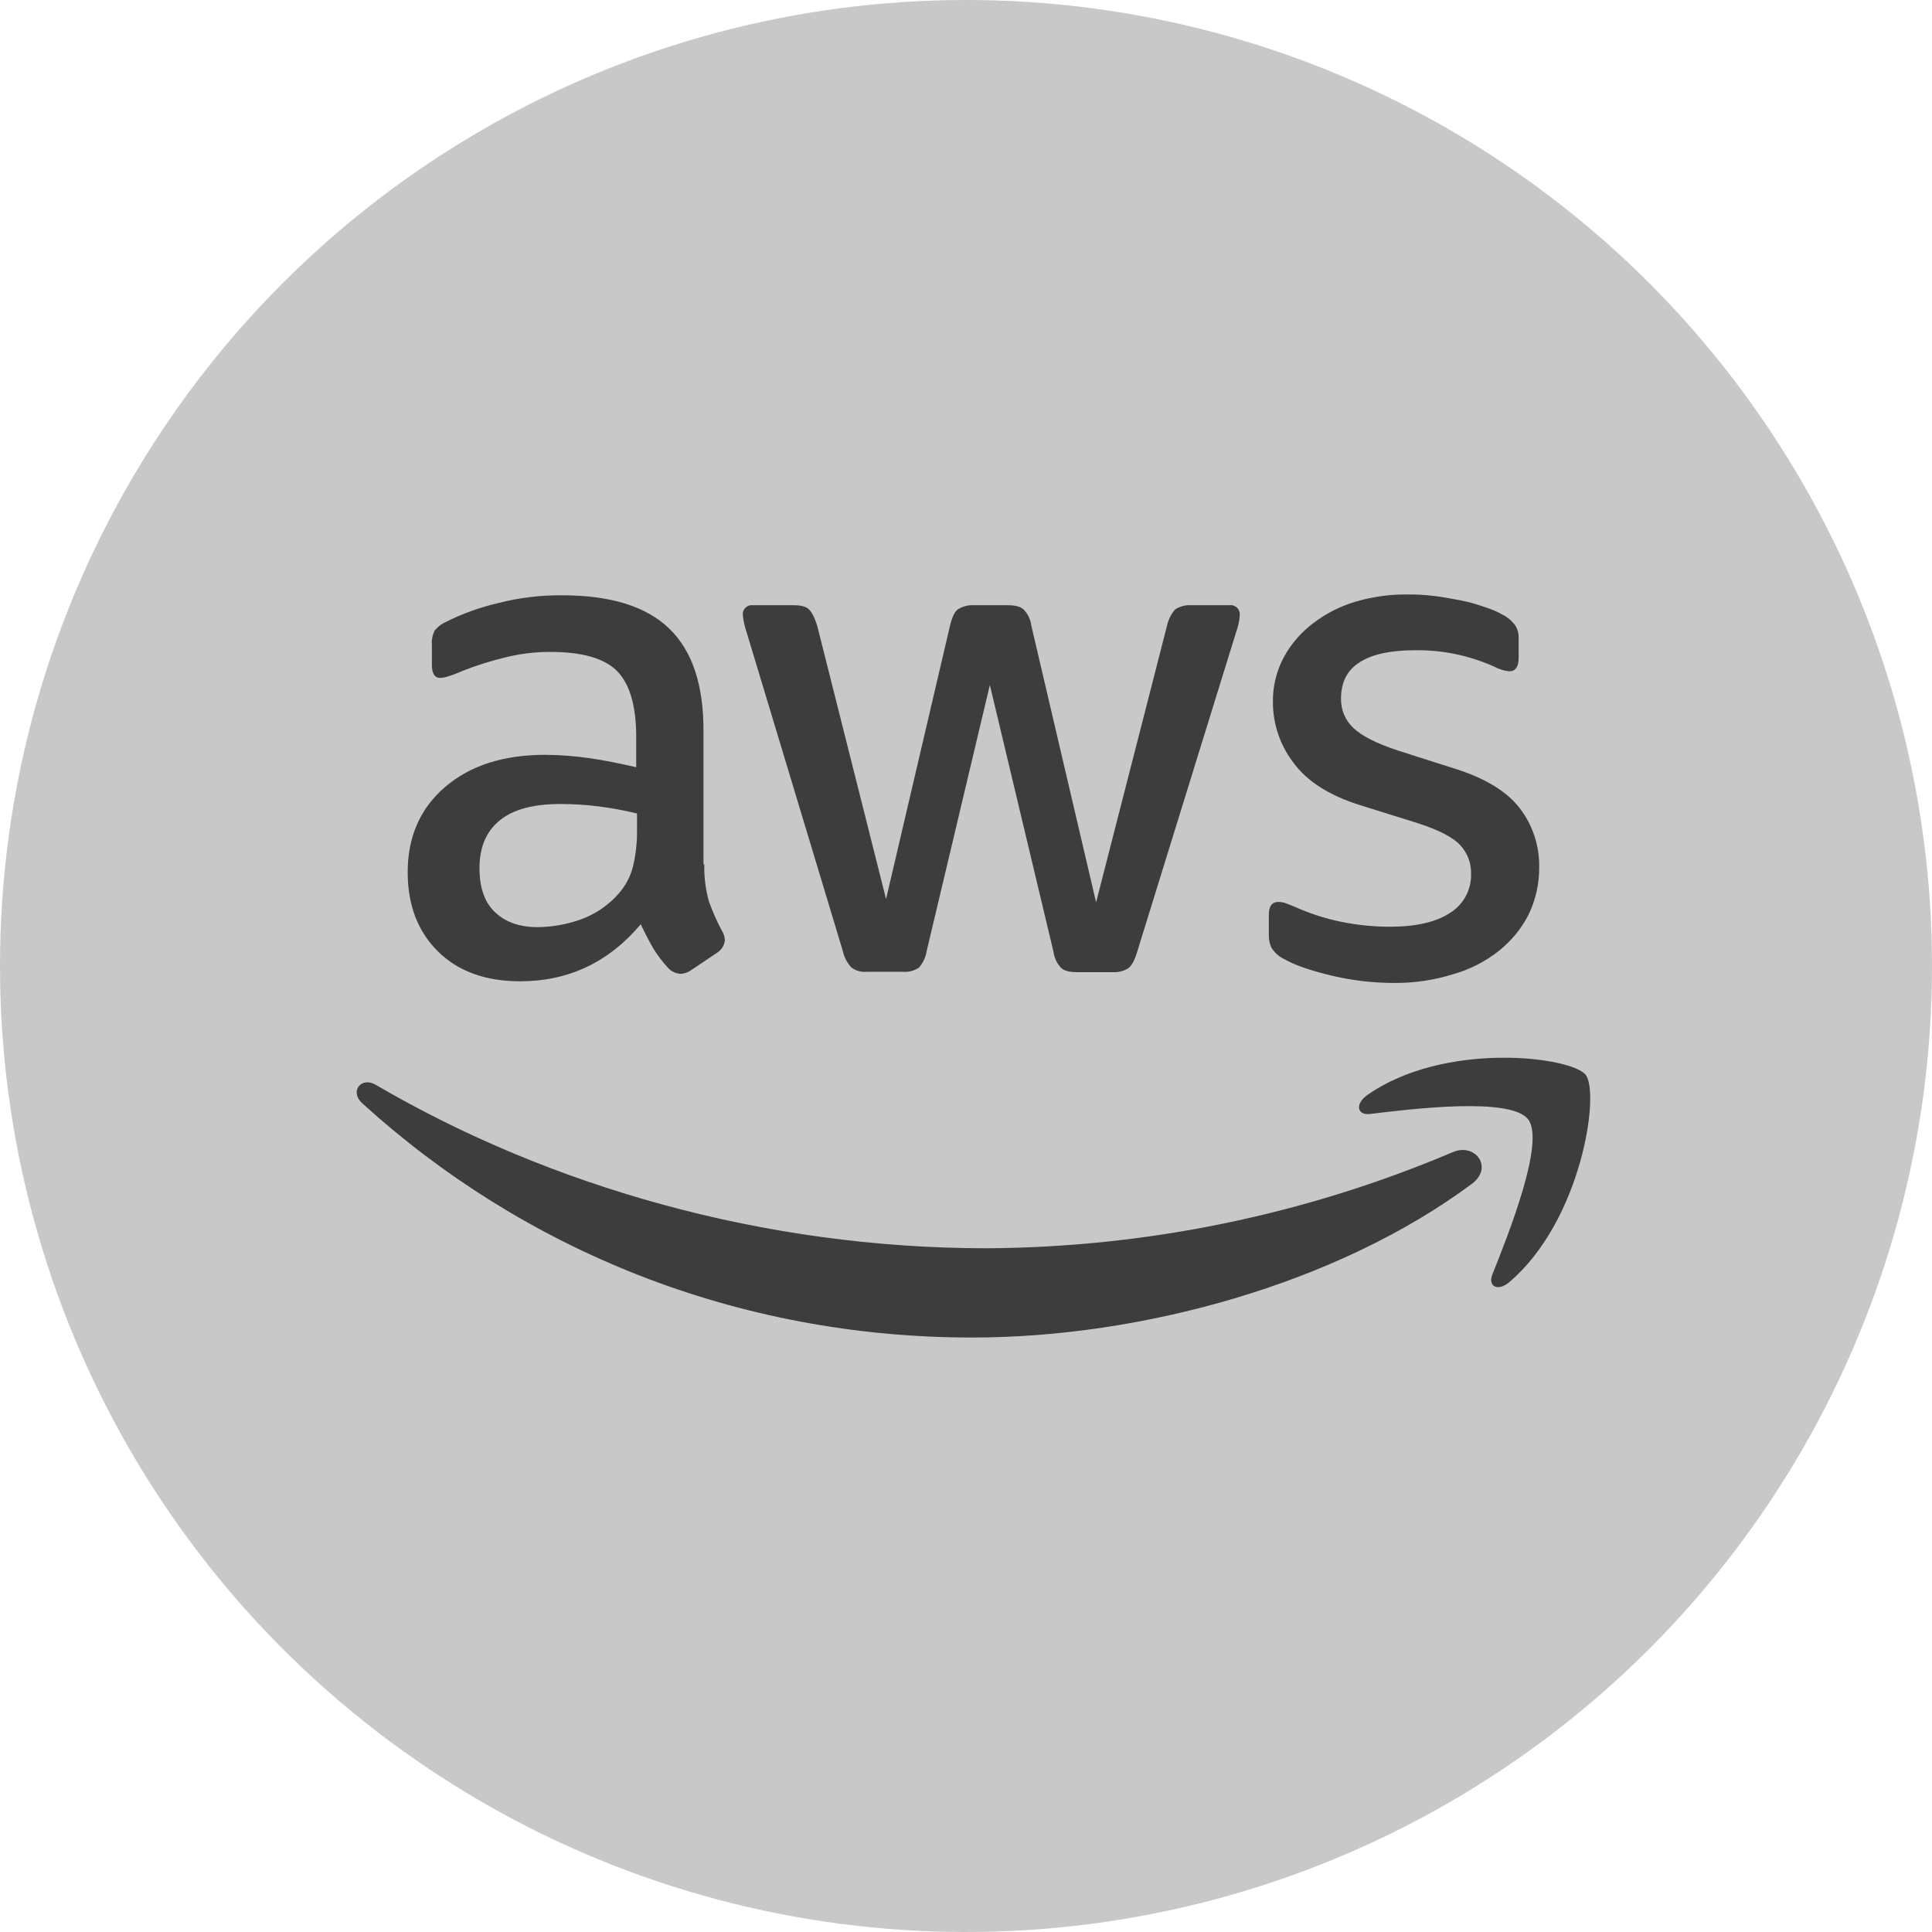 <svg width="130" height="130" viewBox="0 0 130 130" fill="none" xmlns="http://www.w3.org/2000/svg">
<circle opacity="0.4" cx="65" cy="65" r="65" fill="#767676"/>
<g clip-path="url(#clip0_1_2143)">
<path d="M47.392 58.159C47.37 58.995 47.472 59.829 47.695 60.634C47.94 61.322 48.236 61.992 48.578 62.636C48.701 62.827 48.768 63.048 48.772 63.276C48.754 63.446 48.697 63.61 48.606 63.755C48.516 63.9 48.393 64.021 48.247 64.11L46.508 65.278C46.298 65.43 46.049 65.517 45.79 65.528C45.476 65.507 45.181 65.368 44.962 65.139C44.59 64.736 44.258 64.299 43.968 63.832C43.693 63.359 43.416 62.831 43.113 62.191C40.96 64.75 38.254 66.029 34.997 66.029C32.678 66.029 30.828 65.361 29.476 64.027C28.123 62.692 27.433 60.912 27.433 58.687C27.433 56.324 28.261 54.405 29.945 52.959C31.629 51.513 33.865 50.79 36.708 50.79C37.688 50.798 38.665 50.872 39.635 51.012C40.656 51.151 41.705 51.374 42.809 51.624V49.594C42.809 47.48 42.367 46.007 41.512 45.145C40.656 44.282 39.138 43.865 37.012 43.865C36.008 43.865 35.007 43.987 34.031 44.227C33.016 44.47 32.02 44.786 31.049 45.172C30.735 45.314 30.413 45.435 30.083 45.534C29.94 45.581 29.792 45.609 29.642 45.617C29.255 45.617 29.062 45.339 29.062 44.755V43.393C29.032 43.056 29.099 42.718 29.255 42.419C29.463 42.166 29.728 41.966 30.028 41.835C31.135 41.283 32.303 40.864 33.506 40.584C34.913 40.22 36.361 40.043 37.813 40.056C41.098 40.056 43.499 40.806 45.045 42.308C46.591 43.81 47.336 46.09 47.336 49.149V58.159H47.392ZM36.184 62.386C37.152 62.375 38.113 62.206 39.027 61.885C40.04 61.532 40.944 60.919 41.65 60.106C42.095 59.593 42.416 58.984 42.588 58.326C42.778 57.534 42.871 56.721 42.864 55.907V54.739C42.027 54.533 41.179 54.375 40.325 54.266C39.464 54.156 38.597 54.1 37.73 54.099C35.88 54.099 34.528 54.46 33.617 55.211C32.706 55.962 32.264 57.019 32.264 58.409C32.264 59.716 32.595 60.69 33.285 61.357C33.975 62.024 34.914 62.386 36.184 62.386ZM58.351 65.389C57.979 65.428 57.606 65.329 57.302 65.111C57.013 64.811 56.812 64.435 56.722 64.027L50.235 42.531C50.109 42.171 50.026 41.797 49.986 41.418C49.973 41.326 49.98 41.232 50.008 41.144C50.036 41.055 50.084 40.974 50.148 40.907C50.212 40.84 50.291 40.788 50.377 40.756C50.464 40.724 50.557 40.713 50.649 40.723H53.354C53.879 40.723 54.238 40.806 54.431 41.001C54.624 41.196 54.817 41.557 54.983 42.086L59.621 60.495L63.927 42.086C64.065 41.529 64.231 41.168 64.451 41.001C64.783 40.797 65.168 40.7 65.556 40.723H67.764C68.288 40.723 68.647 40.806 68.868 41.001C69.157 41.294 69.341 41.676 69.393 42.086L73.754 60.717L78.53 42.086C78.618 41.682 78.808 41.308 79.082 41.001C79.403 40.796 79.78 40.699 80.159 40.723H82.726C82.82 40.71 82.915 40.719 83.004 40.75C83.094 40.78 83.175 40.831 83.242 40.898C83.309 40.965 83.359 41.047 83.39 41.138C83.42 41.228 83.429 41.324 83.416 41.418C83.41 41.568 83.391 41.717 83.361 41.863C83.318 42.1 83.253 42.333 83.168 42.558L76.515 64.054C76.349 64.611 76.156 64.972 75.935 65.139C75.623 65.34 75.256 65.438 74.886 65.417H72.512C71.988 65.417 71.629 65.334 71.408 65.139C71.12 64.834 70.936 64.444 70.883 64.027L66.605 46.09L62.353 63.999C62.289 64.413 62.107 64.799 61.829 65.111C61.503 65.328 61.114 65.426 60.725 65.389H58.351ZM93.823 66.14C92.391 66.142 90.965 65.974 89.572 65.639C88.192 65.306 87.115 64.944 86.397 64.527C86.042 64.358 85.744 64.088 85.542 63.748C85.434 63.503 85.378 63.238 85.376 62.97V61.552C85.376 60.968 85.597 60.69 86.011 60.69C86.18 60.69 86.348 60.718 86.508 60.773C86.674 60.829 86.922 60.94 87.198 61.051C88.173 61.483 89.191 61.809 90.234 62.024C91.316 62.245 92.416 62.357 93.519 62.358C95.259 62.358 96.611 62.052 97.55 61.44C97.999 61.167 98.369 60.779 98.621 60.315C98.873 59.85 98.999 59.327 98.985 58.799C98.995 58.441 98.934 58.084 98.806 57.75C98.678 57.416 98.486 57.111 98.24 56.852C97.743 56.324 96.805 55.851 95.452 55.406L91.449 54.155C89.434 53.515 87.943 52.569 87.032 51.318C86.144 50.164 85.659 48.746 85.652 47.286C85.63 46.209 85.887 45.145 86.397 44.199C86.89 43.304 87.568 42.527 88.385 41.919C89.245 41.263 90.219 40.773 91.256 40.473C92.386 40.145 93.558 39.985 94.734 40C95.352 39.995 95.97 40.033 96.584 40.111C97.219 40.195 97.798 40.306 98.378 40.417C98.958 40.528 99.455 40.695 99.951 40.862C100.354 40.987 100.743 41.155 101.111 41.363C101.436 41.528 101.719 41.766 101.939 42.058C102.119 42.328 102.206 42.651 102.187 42.975V44.282C102.187 44.867 101.967 45.172 101.553 45.172C101.185 45.13 100.829 45.017 100.504 44.839C98.835 44.096 97.027 43.726 95.203 43.754C93.63 43.754 92.388 44.004 91.532 44.533C90.676 45.061 90.234 45.868 90.234 47.008C90.227 47.377 90.297 47.744 90.439 48.084C90.582 48.424 90.794 48.73 91.063 48.982C91.615 49.511 92.636 50.039 94.099 50.512L98.019 51.763C100.007 52.403 101.442 53.292 102.298 54.433C103.141 55.551 103.587 56.922 103.568 58.326C103.582 59.443 103.336 60.548 102.85 61.552C102.36 62.504 101.673 63.338 100.835 63.999C99.924 64.713 98.883 65.242 97.771 65.556C96.492 65.952 95.161 66.149 93.823 66.14V66.14Z" fill="#3D3D3D"/>
<path d="M99.041 79.655C89.959 86.413 76.764 90 65.418 90C49.518 90 35.191 84.077 24.37 74.233C23.514 73.454 24.287 72.397 25.308 73.009C37.013 79.85 51.45 83.993 66.385 83.993C77.148 83.936 87.794 81.744 97.716 77.542C99.234 76.847 100.532 78.543 99.041 79.655ZM102.823 75.317C101.664 73.815 95.149 74.594 92.195 74.956C91.312 75.067 91.174 74.288 91.974 73.704C97.164 70.033 105.694 71.09 106.688 72.314C107.682 73.537 106.412 82.158 101.553 86.274C100.808 86.913 100.09 86.579 100.421 85.745C101.526 82.992 103.983 76.791 102.823 75.317Z" fill="#3D3D3D"/>
</g>
<defs>
<clipPath id="clip0_1_2143">
<rect width="83" height="50" fill="white" transform="translate(24 40)"/>
</clipPath>
</defs>
</svg>
